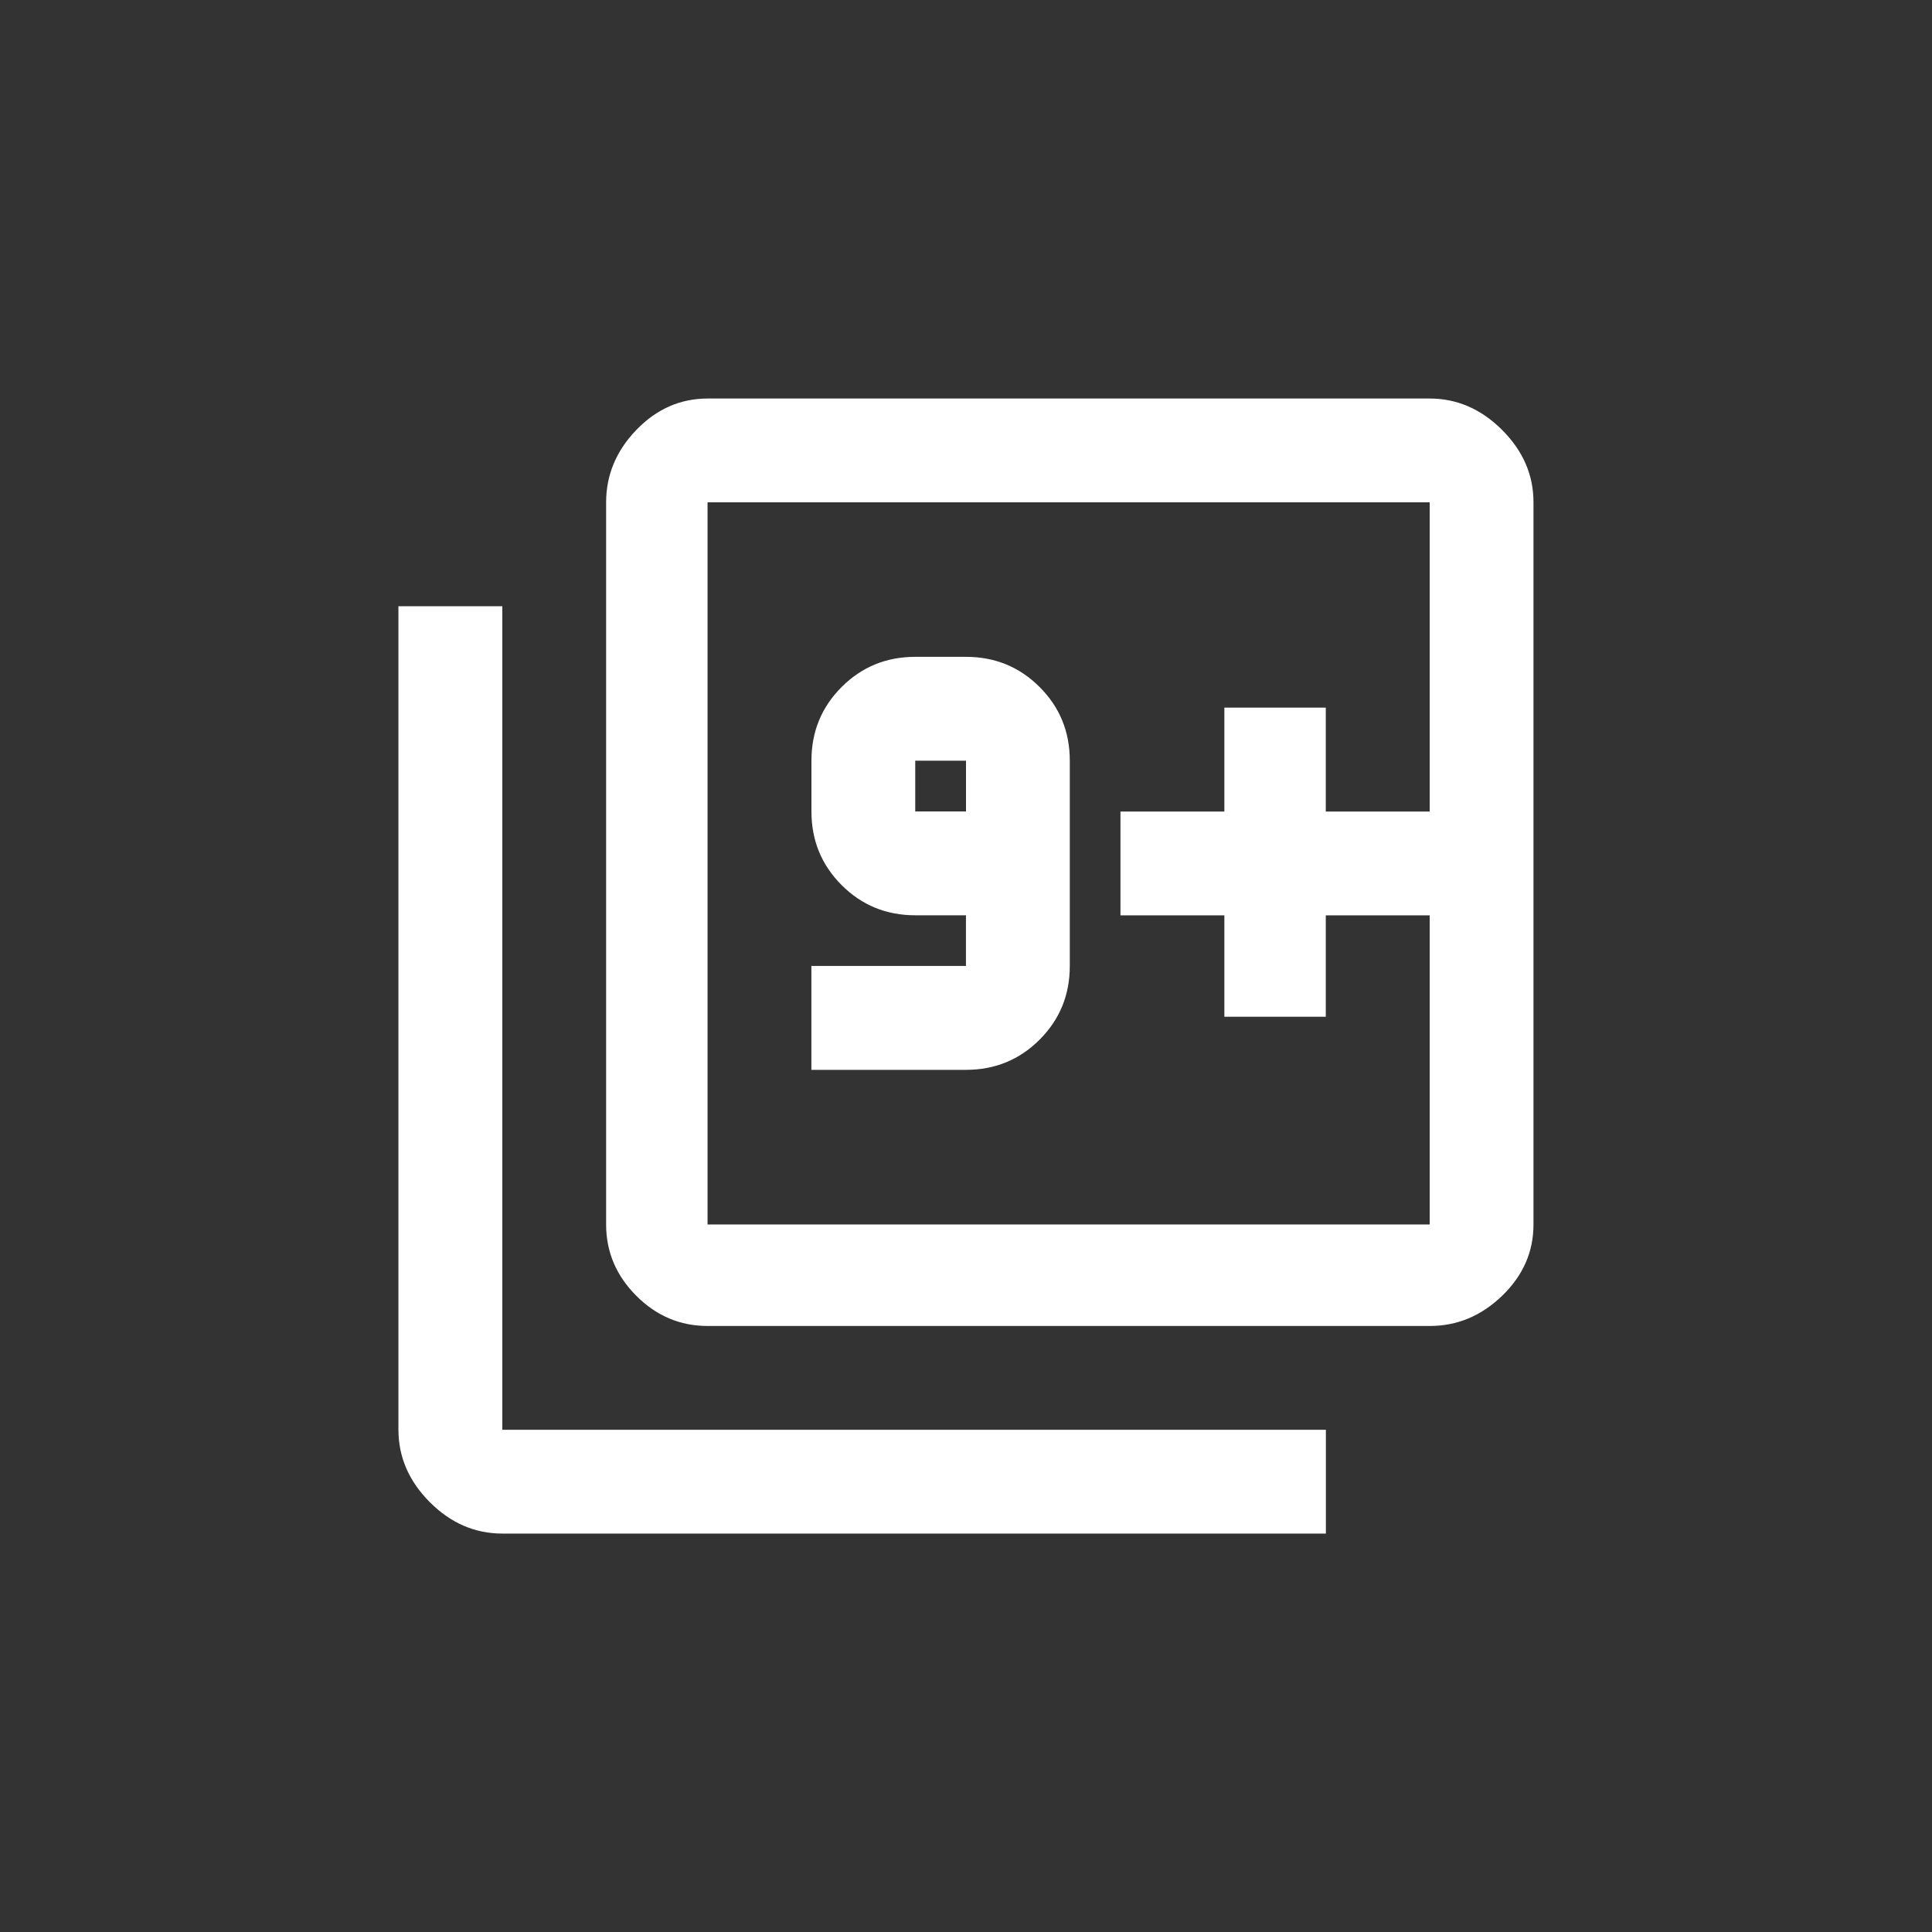 <!-- Generated by IcoMoon.io -->
<svg version="1.1" xmlns="http://www.w3.org/2000/svg" width="40" height="40" viewBox="0 0 40 40">
<rect x="0" y="0" width="40" height="40" fill="#333333" stroke="none"/>
<title>mt-filter_9_plus</title>
<path fill="#fff" d="M29.6 16.8v-6.4h-14.951v14.951h14.951v-6.4h-2.151v2.1h-2.1v-2.1h-2.151v-2.149h2.151v-2.151h2.1v2.151h2.151zM29.6 8.251q0.849 0 1.5 0.651t0.649 1.5v14.951q0 0.849-0.649 1.475t-1.5 0.625h-14.951q-0.851 0-1.475-0.625t-0.625-1.475v-14.951q0-0.851 0.625-1.5t1.475-0.651h14.951zM18.949 16.8h1.051v-1.051h-1.051v1.051zM22.149 20q0 0.9-0.625 1.525t-1.525 0.625h-3.2v-2.151h3.2v-1.049h-1.049q-0.9 0-1.525-0.625t-0.625-1.525v-1.051q0-0.9 0.625-1.525t1.525-0.625h1.049q0.9 0 1.525 0.625t0.625 1.525v4.251zM10.4 12.551v17.051h17.051v2.149h-17.051q-0.851 0-1.5-0.649t-0.651-1.5v-17.051h2.151z"></path>
</svg>
